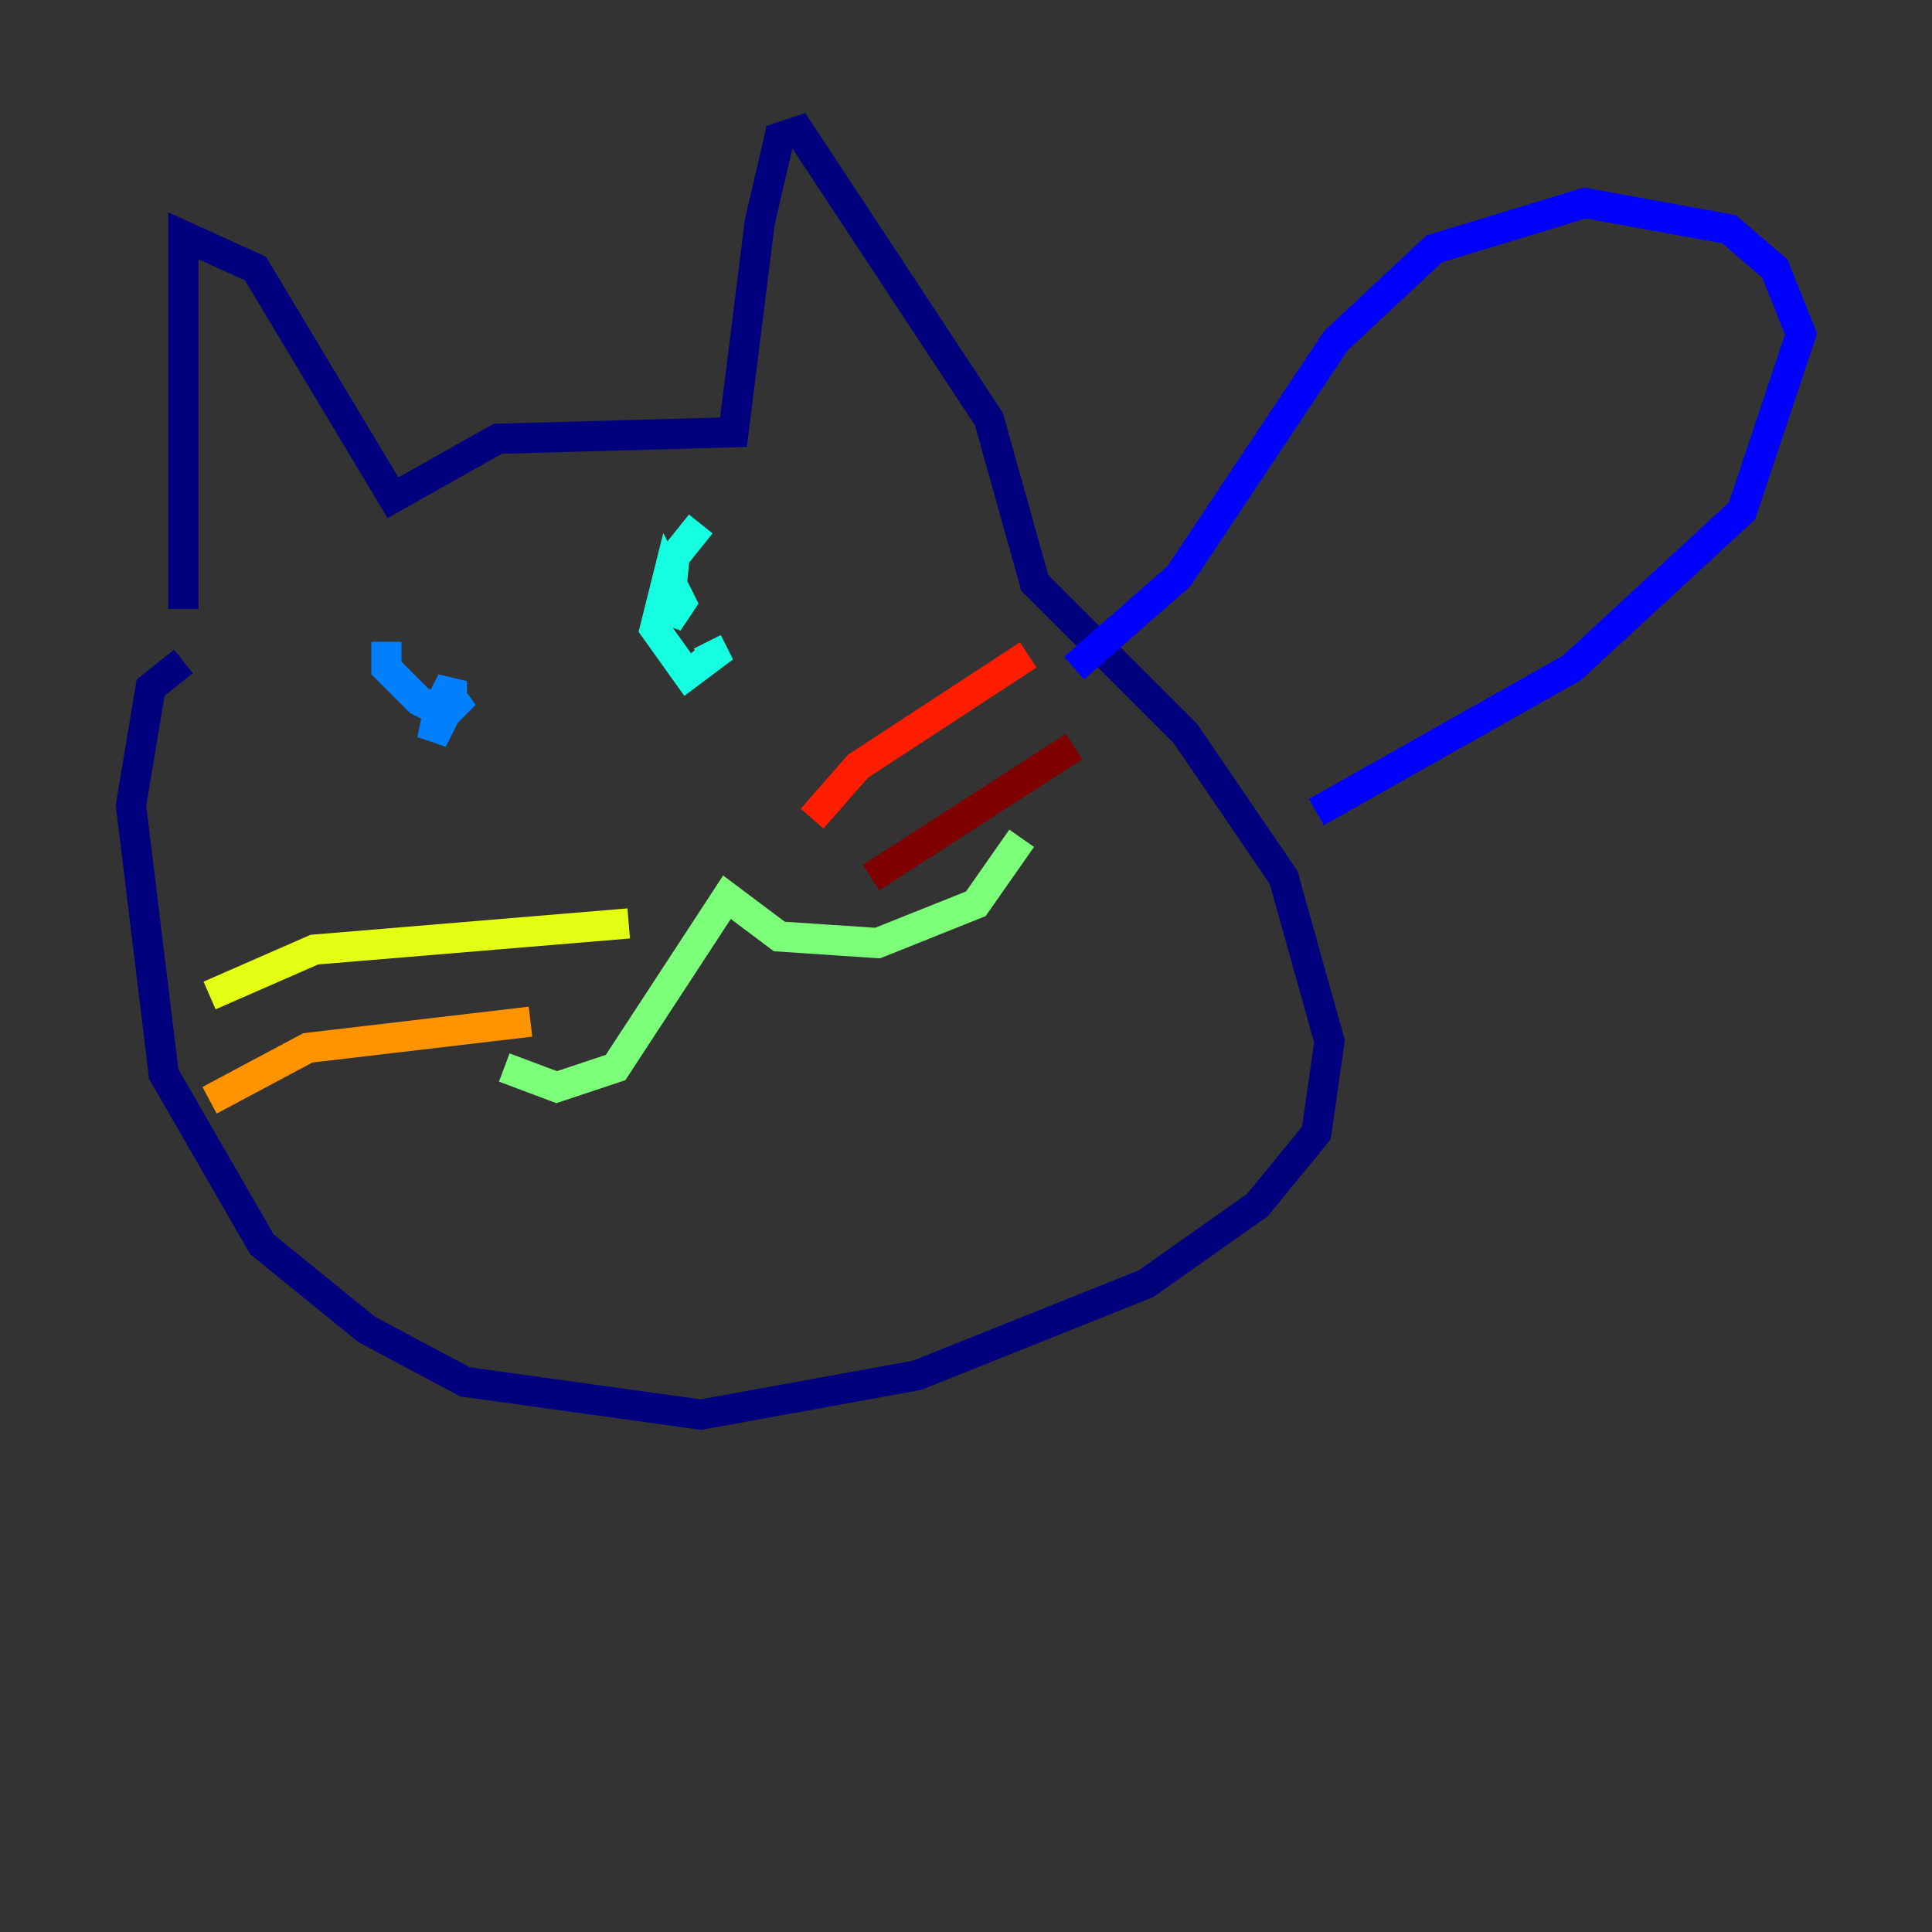 <?xml version="1.0" encoding="utf-8" ?>
<svg baseProfile="tiny" height="128" version="1.2" viewBox="0,0,128,128" width="128" xmlns="http://www.w3.org/2000/svg" xmlns:ev="http://www.w3.org/2001/xml-events" xmlns:xlink="http://www.w3.org/1999/xlink"><rect x="0" y="0" width="128" height="128" fill="#333333" stroke="none"/><defs /><polyline fill="none" points="12.149,40.352 12.149,15.62 16.922,17.79 26.034,32.976 32.976,29.071 48.597,28.637 50.332,14.752 51.634,9.112 52.936,8.678 65.519,27.77 68.556,38.617 78.536,48.597 85.044,58.142 88.081,68.99 87.214,75.064 83.308,79.837 75.932,85.044 60.746,91.119 46.427,93.722 30.807,91.552 24.298,88.081 17.356,82.441 10.848,71.159 8.678,53.37 9.98,45.559 12.149,43.824" stroke="#00007f" stroke-width="2" /><polyline fill="none" points="71.159,44.258 78.102,38.183 88.515,22.563 95.024,16.488 105.003,13.451 114.549,15.186 117.586,17.79 119.322,22.129 115.417,33.844 104.136,44.258 87.214,53.803" stroke="#0000ff" stroke-width="2" /><polyline fill="none" points="25.6,42.522 25.6,44.258 27.77,46.427 29.505,47.295 30.807,45.993 29.071,46.861 28.637,49.031 29.939,46.427 29.939,45.125 29.071,46.861" stroke="#0080ff" stroke-width="2" /><polyline fill="none" points="46.427,34.712 44.691,36.881 44.258,41.22 45.125,39.919 44.258,38.183 43.39,41.654 45.559,44.691 47.295,43.39 46.861,42.522" stroke="#15ffe1" stroke-width="2" /><polyline fill="none" points="33.41,70.725 36.881,72.027 40.786,70.725 48.163,59.444 51.634,62.047 58.142,62.481 64.651,59.878 67.688,55.539" stroke="#7cff79" stroke-width="2" /><polyline fill="none" points="41.654,61.18 20.827,62.915 13.885,65.953" stroke="#e4ff12" stroke-width="2" /><polyline fill="none" points="35.146,67.688 20.393,69.424 13.885,72.895" stroke="#ff9400" stroke-width="2" /><polyline fill="none" points="53.803,54.237 56.841,50.766 68.122,43.39" stroke="#ff1d00" stroke-width="2" /><polyline fill="none" points="57.709,58.142 71.159,49.464" stroke="#7f0000" stroke-width="2" /></svg>